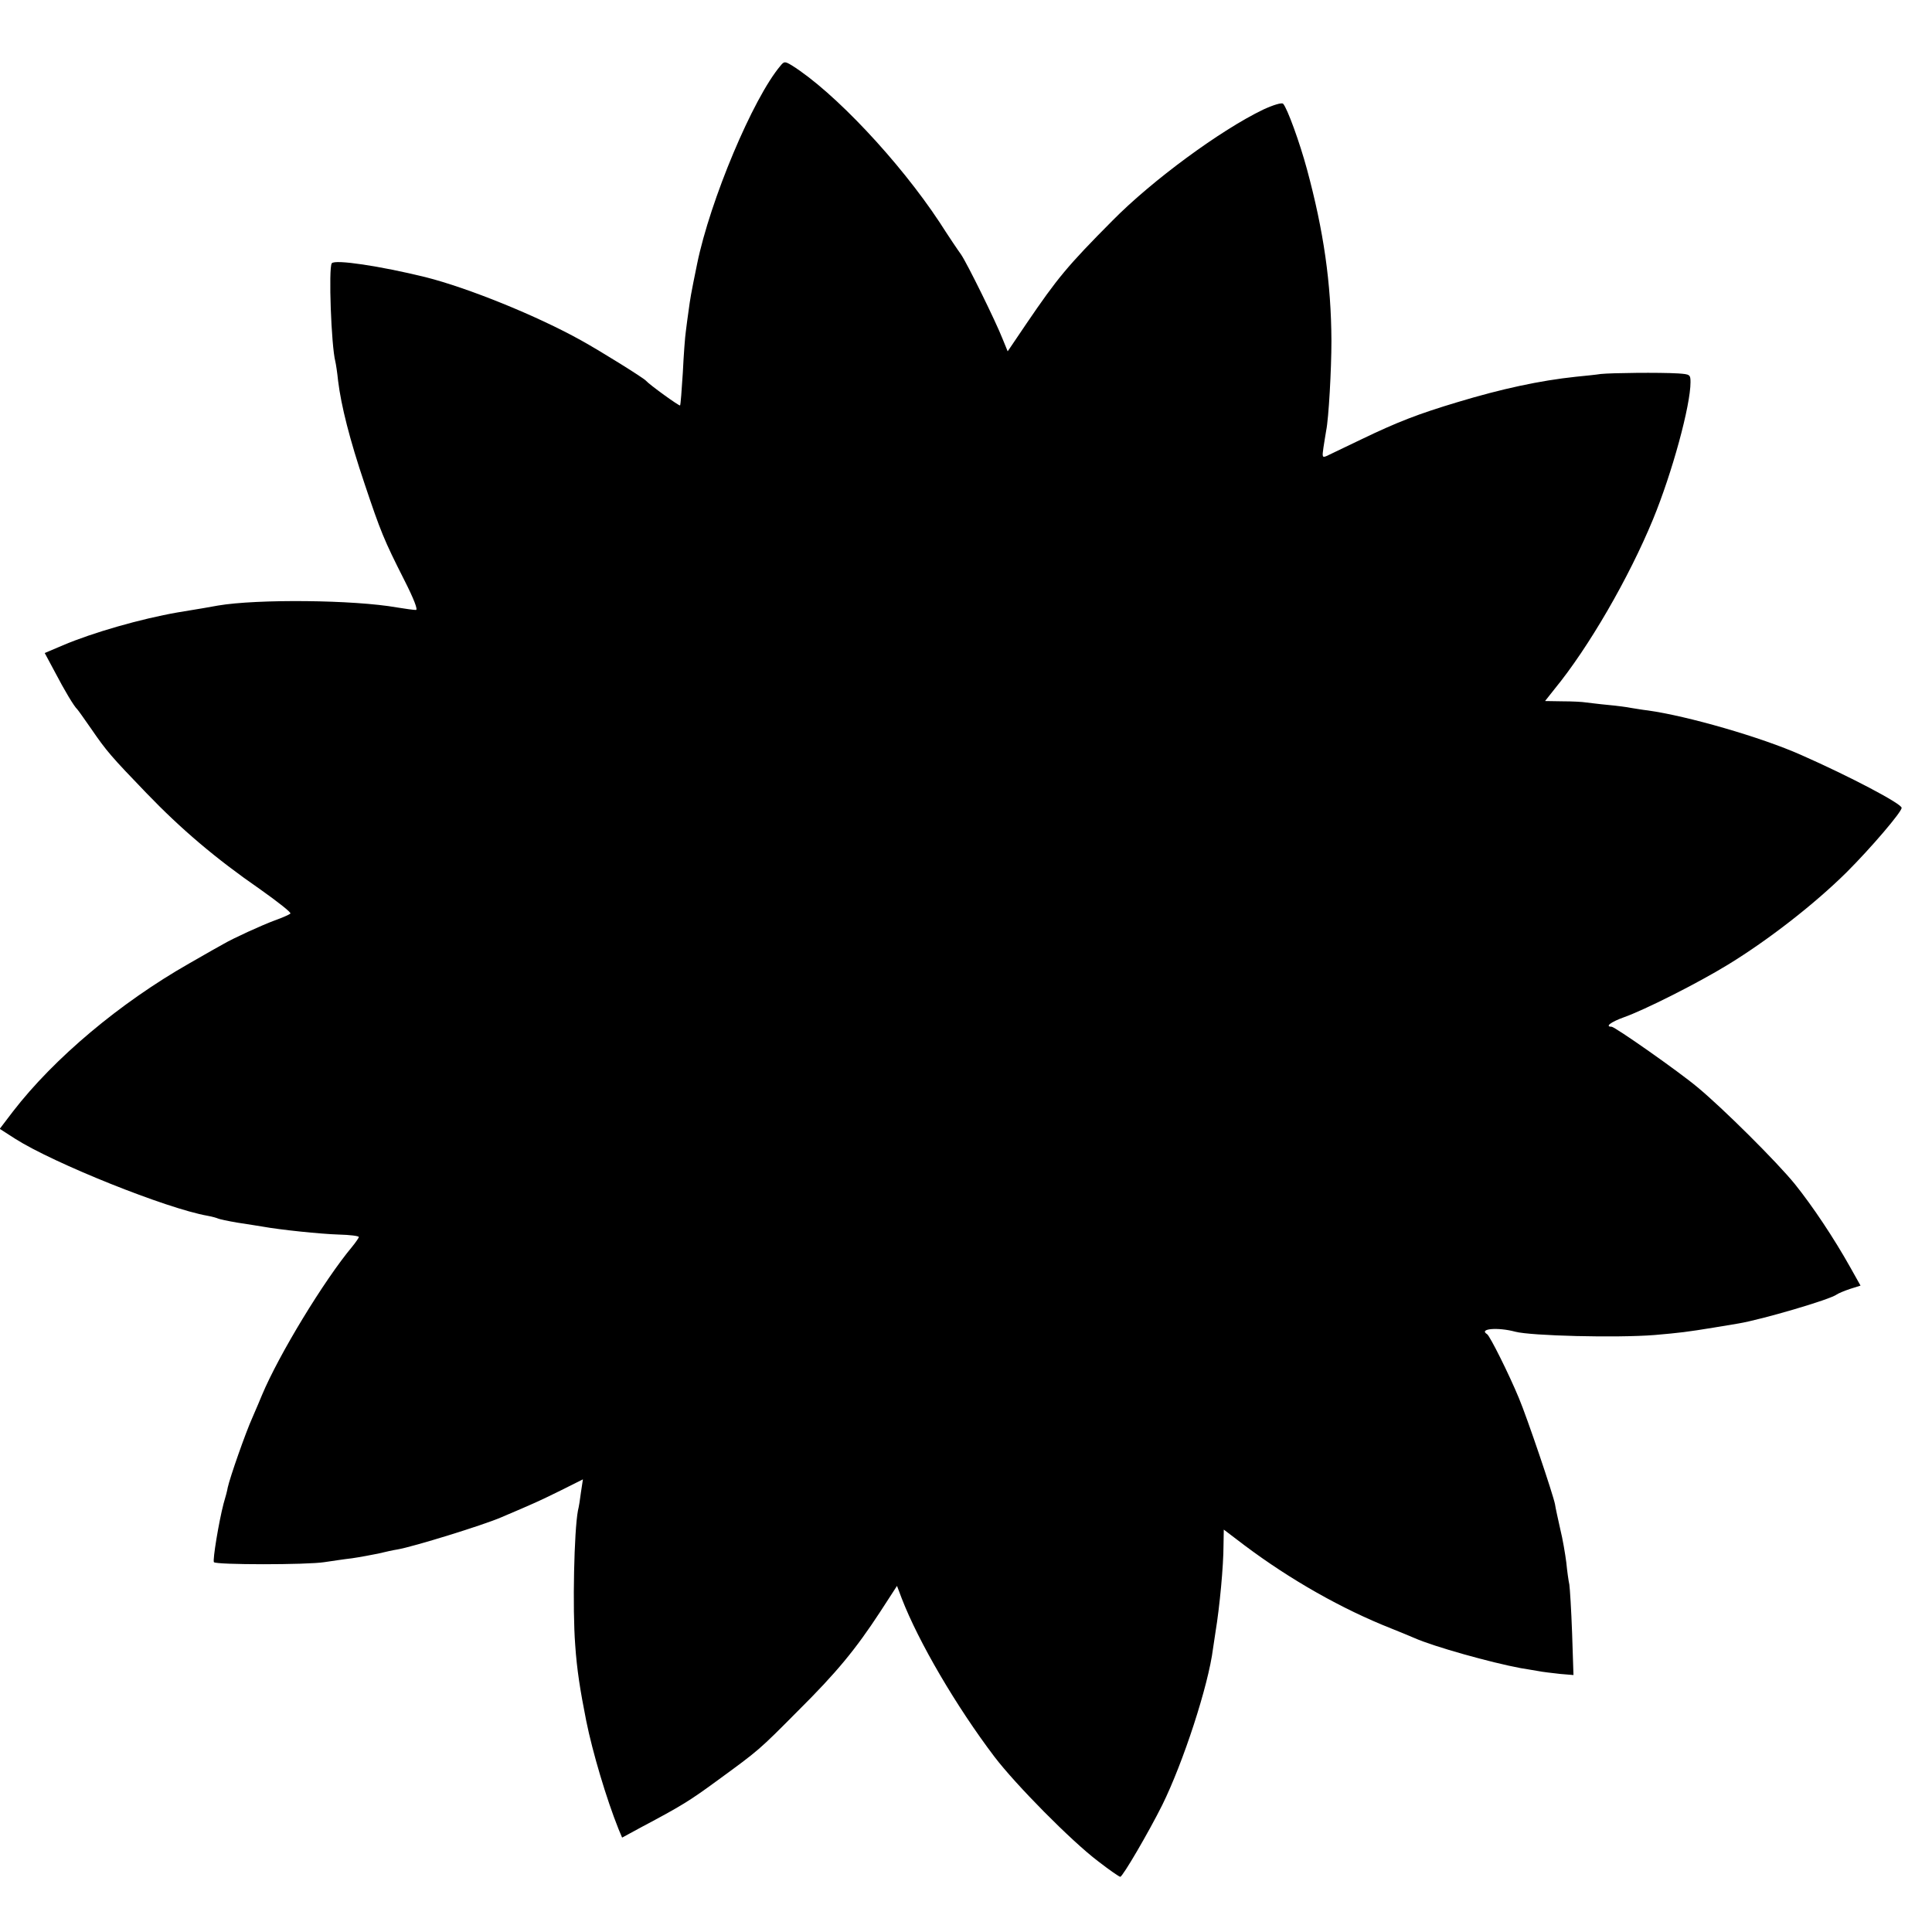 <?xml version="1.0" standalone="no"?>
<!DOCTYPE svg PUBLIC "-//W3C//DTD SVG 20010904//EN"
 "http://www.w3.org/TR/2001/REC-SVG-20010904/DTD/svg10.dtd">
<svg version="1.0" xmlns="http://www.w3.org/2000/svg"
 width="700pt" height="700pt" viewBox="0 0 700 700"
 preserveAspectRatio="xMidYMid meet">
<g transform="translate(0,700) scale(0.1,-0.1)"
fill="#000000" stroke="none">
<path d="M2828 6762 c-100 -118 -255 -488 -302 -717 -24 -117 -25 -126 -31
-170 -3 -22 -8 -56 -10 -75 -3 -19 -8 -87 -11 -150 -4 -63 -8 -117 -10 -119
-3 -3 -111 75 -124 90 -9 10 -161 105 -235 146 -160 89 -409 190 -564 229
-163 40 -328 65 -339 50 -12 -17 -2 -298 13 -356 2 -8 7 -40 10 -70 11 -90 42
-213 96 -373 58 -173 70 -203 144 -349 34 -67 50 -108 42 -108 -8 0 -38 4 -68
9 -158 28 -508 31 -649 7 -14 -3 -80 -14 -147 -25 -132 -23 -307 -73 -415
-119 l-66 -28 37 -69 c35 -67 69 -124 81 -135 3 -3 25 -34 50 -70 57 -83 73
-101 200 -233 127 -132 252 -238 411 -348 65 -46 116 -86 111 -89 -4 -4 -29
-15 -57 -25 -46 -17 -149 -64 -185 -85 -8 -4 -64 -36 -125 -71 -251 -143 -489
-343 -638 -536 l-48 -63 56 -36 c140 -89 549 -253 697 -279 17 -3 34 -8 38
-10 4 -2 35 -9 71 -15 35 -5 75 -12 89 -14 66 -12 212 -27 277 -29 40 -1 73
-5 73 -9 0 -3 -11 -19 -24 -35 -102 -122 -266 -392 -327 -538 -4 -11 -20 -47
-34 -80 -25 -55 -82 -218 -90 -255 -1 -8 -8 -35 -15 -58 -17 -65 -40 -204 -35
-212 6 -10 338 -10 400 0 28 4 73 11 100 14 28 4 70 12 95 17 25 6 56 13 70
15 58 10 310 88 375 116 120 51 138 59 219 99 l78 39 -7 -46 c-3 -25 -8 -56
-11 -67 -14 -74 -20 -356 -10 -486 6 -90 18 -165 40 -276 23 -114 73 -282 117
-392 l13 -31 70 38 c145 77 173 94 278 171 148 108 148 108 288 249 142 141
210 224 299 360 l61 94 17 -45 c61 -158 198 -392 336 -574 76 -100 278 -305
376 -379 40 -31 76 -56 80 -56 9 1 102 160 152 260 76 154 167 432 184 567 2
13 6 40 9 60 15 90 29 240 29 314 l1 57 75 -57 c168 -126 354 -231 531 -301
30 -12 69 -28 85 -35 70 -31 277 -89 385 -109 14 -2 41 -7 60 -10 19 -4 57 -8
83 -11 l48 -4 -5 152 c-3 84 -8 163 -10 176 -3 13 -8 49 -11 80 -4 31 -13 85
-22 121 -8 36 -17 76 -19 90 -7 36 -101 314 -131 385 -36 87 -105 225 -115
231 -32 20 39 26 102 9 56 -15 367 -23 505 -12 92 8 117 11 215 27 30 5 71 12
90 15 83 14 333 87 355 105 6 4 27 13 48 20 l38 12 -37 66 c-60 107 -136 221
-201 302 -65 80 -261 275 -353 351 -68 57 -299 219 -311 219 -25 0 -3 17 44
34 74 26 267 123 378 191 147 90 314 220 430 335 89 89 199 218 199 233 0 15
-188 114 -365 192 -144 64 -411 141 -555 161 -19 2 -46 7 -60 9 -14 3 -52 8
-85 11 -33 3 -69 8 -80 9 -11 2 -49 4 -84 4 l-63 1 34 43 c124 151 270 404
357 615 70 170 136 413 136 497 0 28 -2 29 -45 32 -68 4 -241 2 -280 -2 -19
-3 -60 -7 -90 -10 -132 -14 -270 -44 -429 -92 -143 -43 -216 -71 -351 -136
-58 -28 -113 -54 -123 -59 -16 -7 -17 -4 -12 30 3 21 8 49 10 62 9 43 19 221
19 325 -1 209 -28 398 -89 623 -26 96 -71 220 -86 236 -5 5 -35 -4 -72 -21
-154 -74 -402 -256 -546 -402 -164 -165 -200 -209 -311 -372 l-69 -102 -18 44
c-25 64 -129 275 -151 307 -11 15 -46 67 -78 117 -146 221 -382 472 -535 568
-25 15 -28 15 -41 -1z"/>
</g>
</svg>

